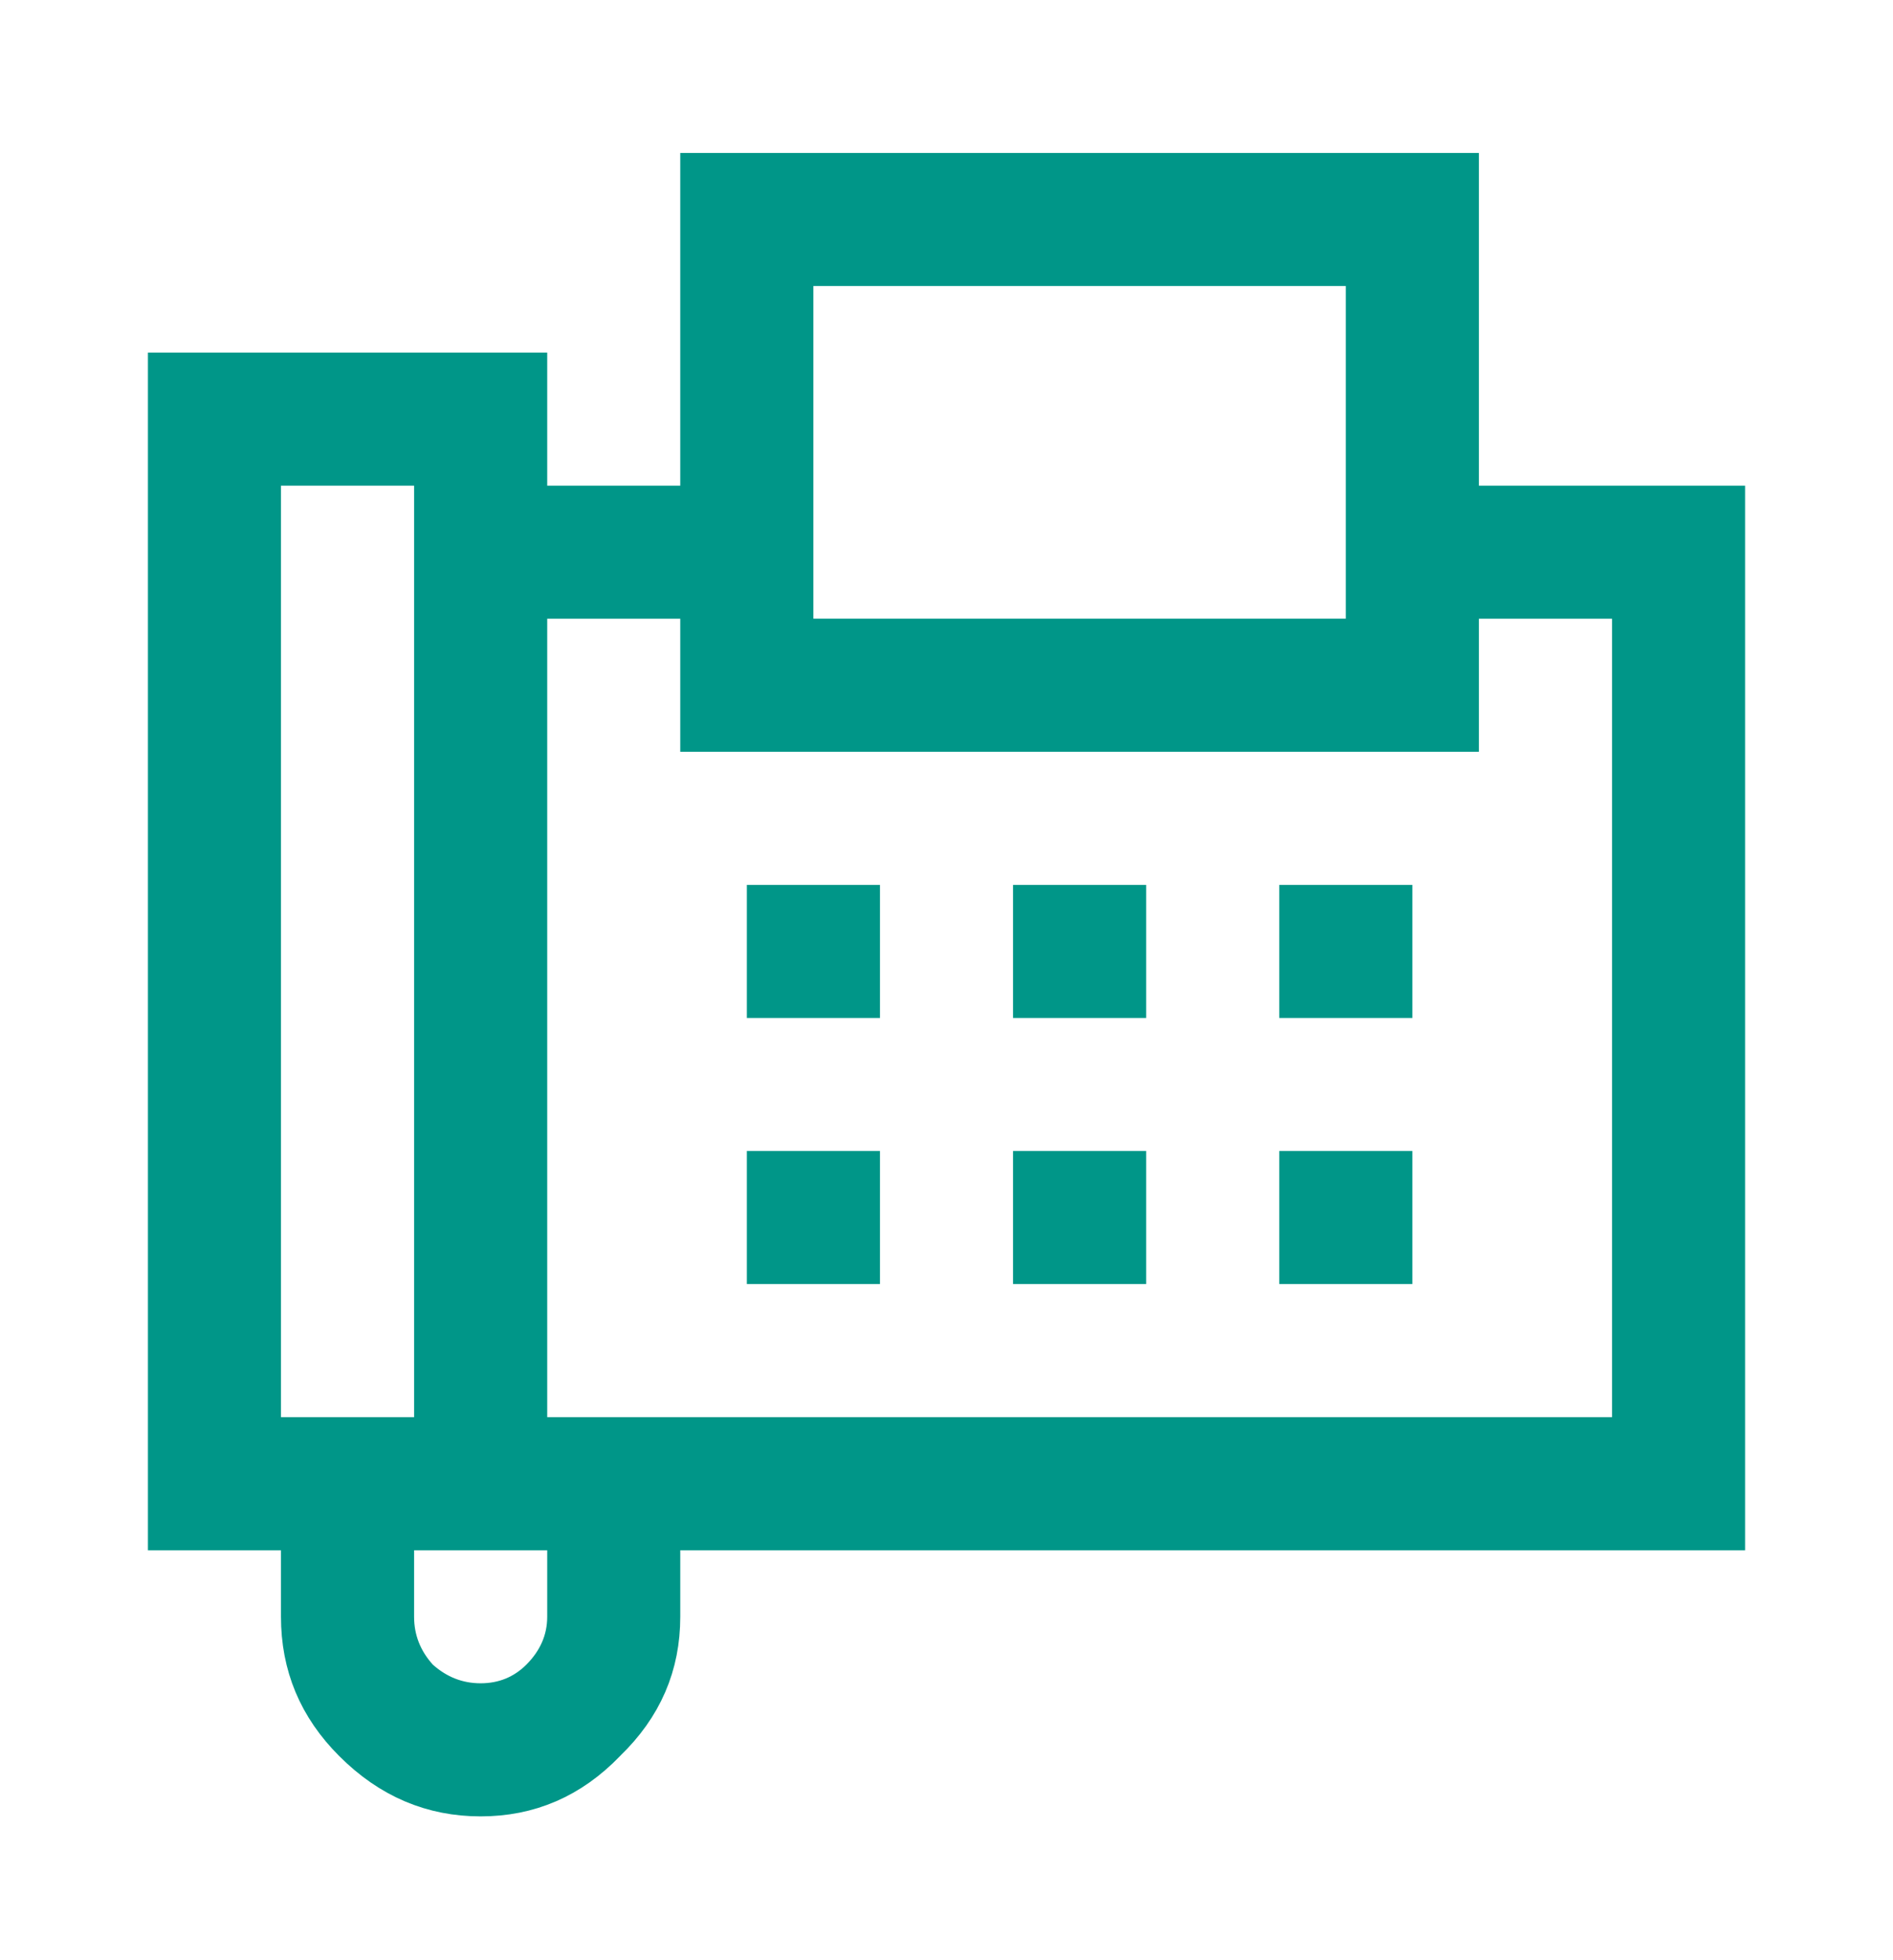 <svg width="28" height="29" viewBox="0 0 28 29" fill="none" xmlns="http://www.w3.org/2000/svg">
<path d="M10.062 7.685H10.562V7.185V2.763H21.375V7.185V7.685H21.875H25.312V22.435H10.062H9.562V22.935V23.919C9.562 24.578 9.324 25.137 8.823 25.62L8.817 25.626L8.811 25.633C8.327 26.134 7.768 26.372 7.109 26.372C6.45 26.372 5.877 26.133 5.371 25.626C4.889 25.144 4.656 24.584 4.656 23.919V22.935V22.435H4.156H2.688V5.716H7.594V7.185V7.685H8.094H10.062ZM12.031 3.731H11.531V4.231V9.153V9.653H12.031H19.906H20.406V9.153V4.231V3.731H19.906H12.031ZM4.156 6.685H3.656V7.185V20.966V21.466H4.156H6.125H6.625V20.966V7.185V6.685H6.125H4.156ZM8.094 8.653H7.594V9.153V20.966V21.466H8.094H23.844H24.344V20.966V9.153V8.653H23.844H21.875H21.375V9.153V10.622H10.562V9.153V8.653H10.062H8.094ZM6.125 22.435H5.625V22.935V23.919C5.625 24.314 5.766 24.668 6.03 24.961L6.048 24.98L6.067 24.998C6.361 25.262 6.715 25.403 7.109 25.403C7.505 25.403 7.859 25.261 8.14 24.98C8.429 24.69 8.594 24.331 8.594 23.919V22.935V22.435H8.094H6.125ZM12.516 14.56H11.547V13.591H12.516V14.56ZM16.453 14.56H15.484V13.591H16.453V14.56ZM20.391 14.56H19.422V13.591H20.391V14.56ZM12.516 18.497H11.547V17.528H12.516V18.497ZM16.453 18.497H15.484V17.528H16.453V18.497ZM20.391 18.497H19.422V17.528H20.391V18.497Z" stroke="#009688"/>
</svg>
